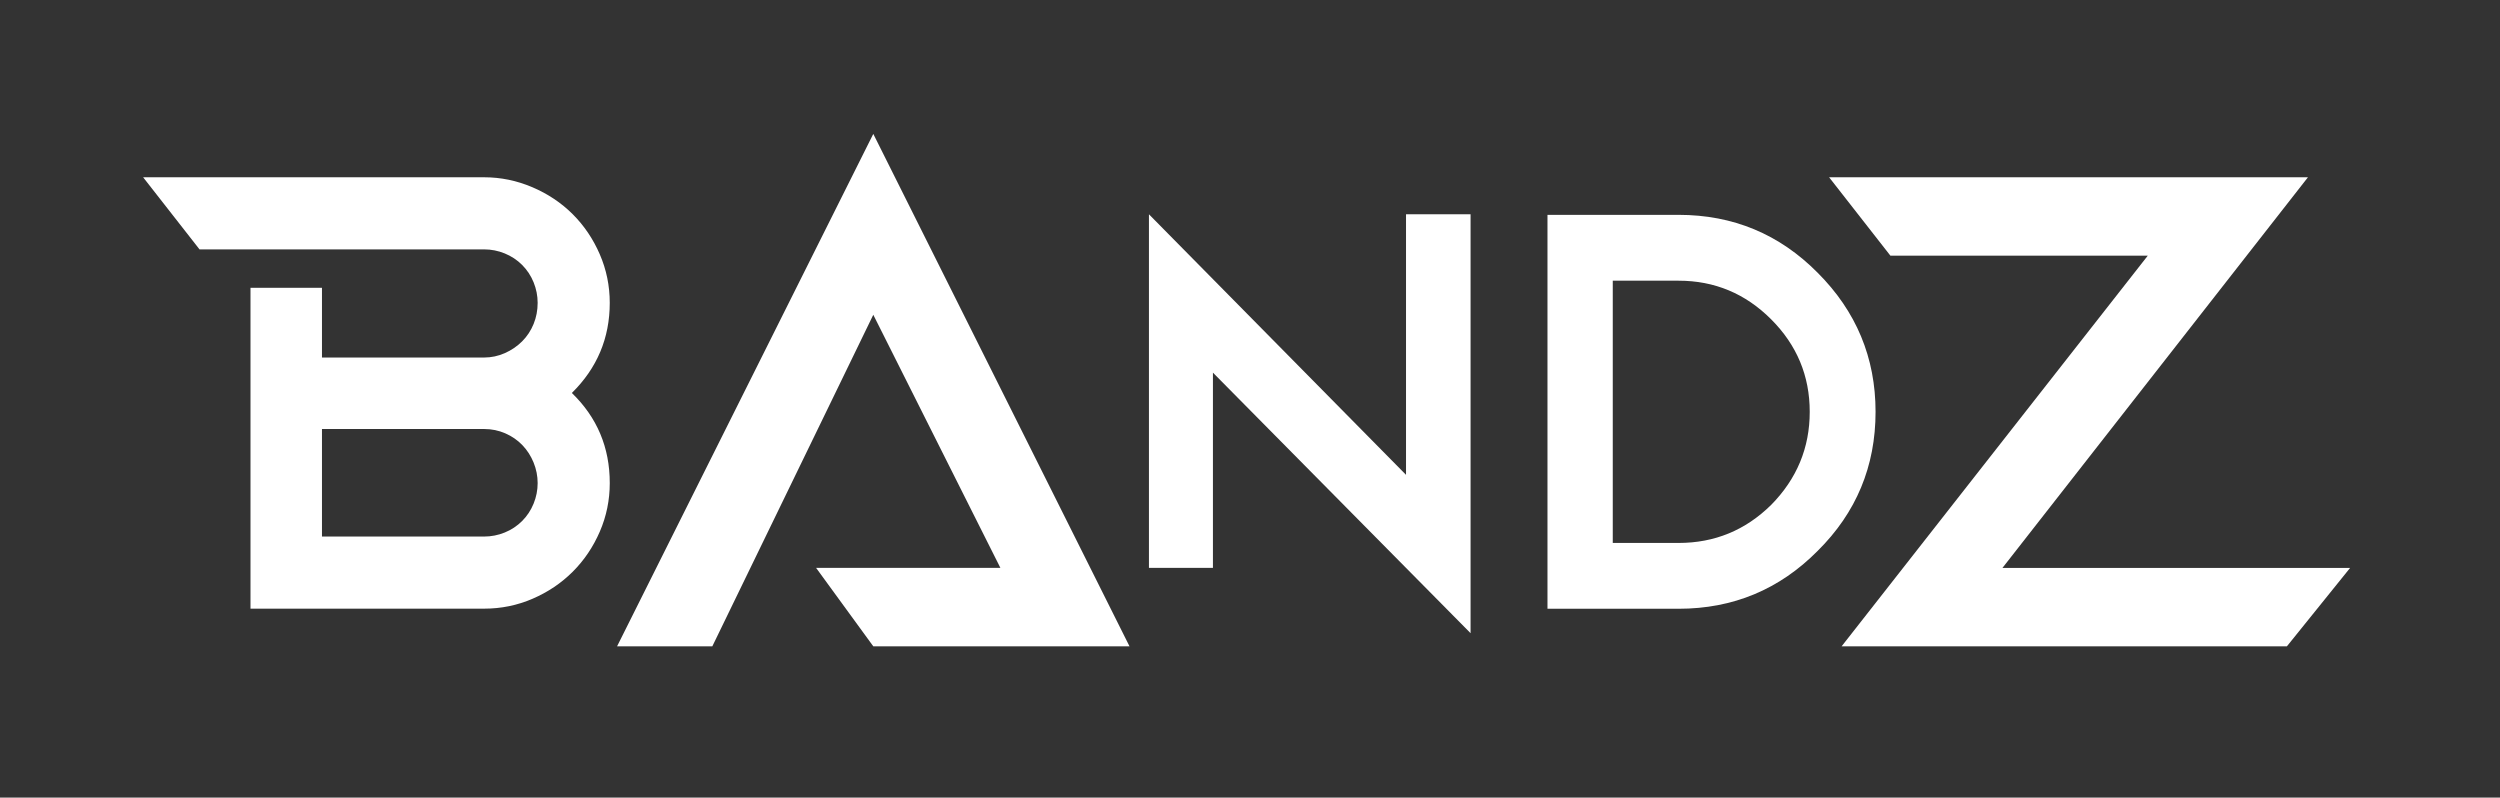 <?xml version="1.0" encoding="utf-8"?>
<!-- Generator: Adobe Illustrator 16.0.0, SVG Export Plug-In . SVG Version: 6.00 Build 0)  -->
<!DOCTYPE svg PUBLIC "-//W3C//DTD SVG 1.1//EN" "http://www.w3.org/Graphics/SVG/1.1/DTD/svg11.dtd">
<svg version="1.1" id="Layer_1" xmlns="http://www.w3.org/2000/svg" xmlns:xlink="http://www.w3.org/1999/xlink" x="0px" y="0px"
	 width="204.878px" height="65.366px" viewBox="0 0 204.878 65.366" enable-background="new 0 0 204.878 65.366"
	 xml:space="preserve">
<rect x="0" y="0" width="204.878" height="65.366" fill="#333333" stroke="none"/>
<path fill="#FFFFFF" d="M71.567,25.797l10.417,20.743H66.881l4.686,6.426h10.286h2.905h7.806L71.567,10.973L50.57,52.966h7.806
	L71.567,25.797z"/>
<path fill="#FFFFFF" d="M94.157,17.561l21.068,21.352V17.561h5.29v34.283v-0.046v0.092L99.401,30.539v16.001h-5.244V17.561z"/>
<path fill="#FFFFFF" d="M126.818,17.607h10.746c4.465,0,8.264,1.582,11.396,4.745c3.163,3.163,4.745,6.962,4.745,11.397
	c0,4.465-1.582,8.265-4.745,11.396c-3.133,3.163-6.932,4.744-11.396,4.744h-10.746V17.607z M137.564,44.495
	c2.945,0,5.473-1.038,7.582-3.116c2.109-2.141,3.163-4.683,3.163-7.629c0-2.947-1.054-5.474-3.163-7.583
	c-2.109-2.109-4.637-3.163-7.582-3.163h-5.396v21.491H137.564z"/>
<path fill="#FFFFFF" d="M176.012,20.954h-21.09l-5.023-6.425h39.239l-25.034,32.012h28.49l-5.18,6.426h-36.492L176.012,20.954z"/>
<path fill="#FFFFFF" d="M49.97,24.818c0-1.392-0.272-2.716-0.815-3.973c-0.543-1.256-1.282-2.351-2.216-3.286
	c-0.935-0.934-2.038-1.672-3.311-2.216c-1.273-0.543-2.59-0.815-3.947-0.815H20.528H11.73l4.621,5.909h23.33
	c0.577,0,1.137,0.11,1.681,0.331c0.542,0.222,1.019,0.535,1.426,0.942c0.407,0.408,0.721,0.884,0.942,1.426
	c0.22,0.544,0.331,1.104,0.331,1.681c0,0.611-0.11,1.189-0.331,1.732c-0.222,0.543-0.535,1.019-0.942,1.426
	c-0.408,0.408-0.884,0.73-1.426,0.968c-0.544,0.238-1.104,0.356-1.681,0.356H26.386v-5.713h-5.858V49.88h19.153
	c1.392,0,2.716-0.271,3.973-0.816c1.256-0.543,2.351-1.281,3.286-2.215c0.934-0.934,1.672-2.029,2.216-3.285
	c0.543-1.257,0.815-2.581,0.815-3.974c0-2.921-1.037-5.382-3.107-7.386C48.934,30.167,49.97,27.705,49.97,24.818z M43.73,41.271
	c-0.222,0.544-0.535,1.02-0.942,1.427c-0.408,0.407-0.884,0.722-1.426,0.942c-0.544,0.221-1.104,0.33-1.681,0.33H26.386v-8.812
	h13.295c0.611,0,1.188,0.119,1.731,0.356c0.543,0.238,1.01,0.561,1.401,0.969c0.39,0.406,0.695,0.883,0.917,1.426
	c0.22,0.543,0.331,1.104,0.331,1.681S43.951,40.728,43.73,41.271z"/>
</svg>
